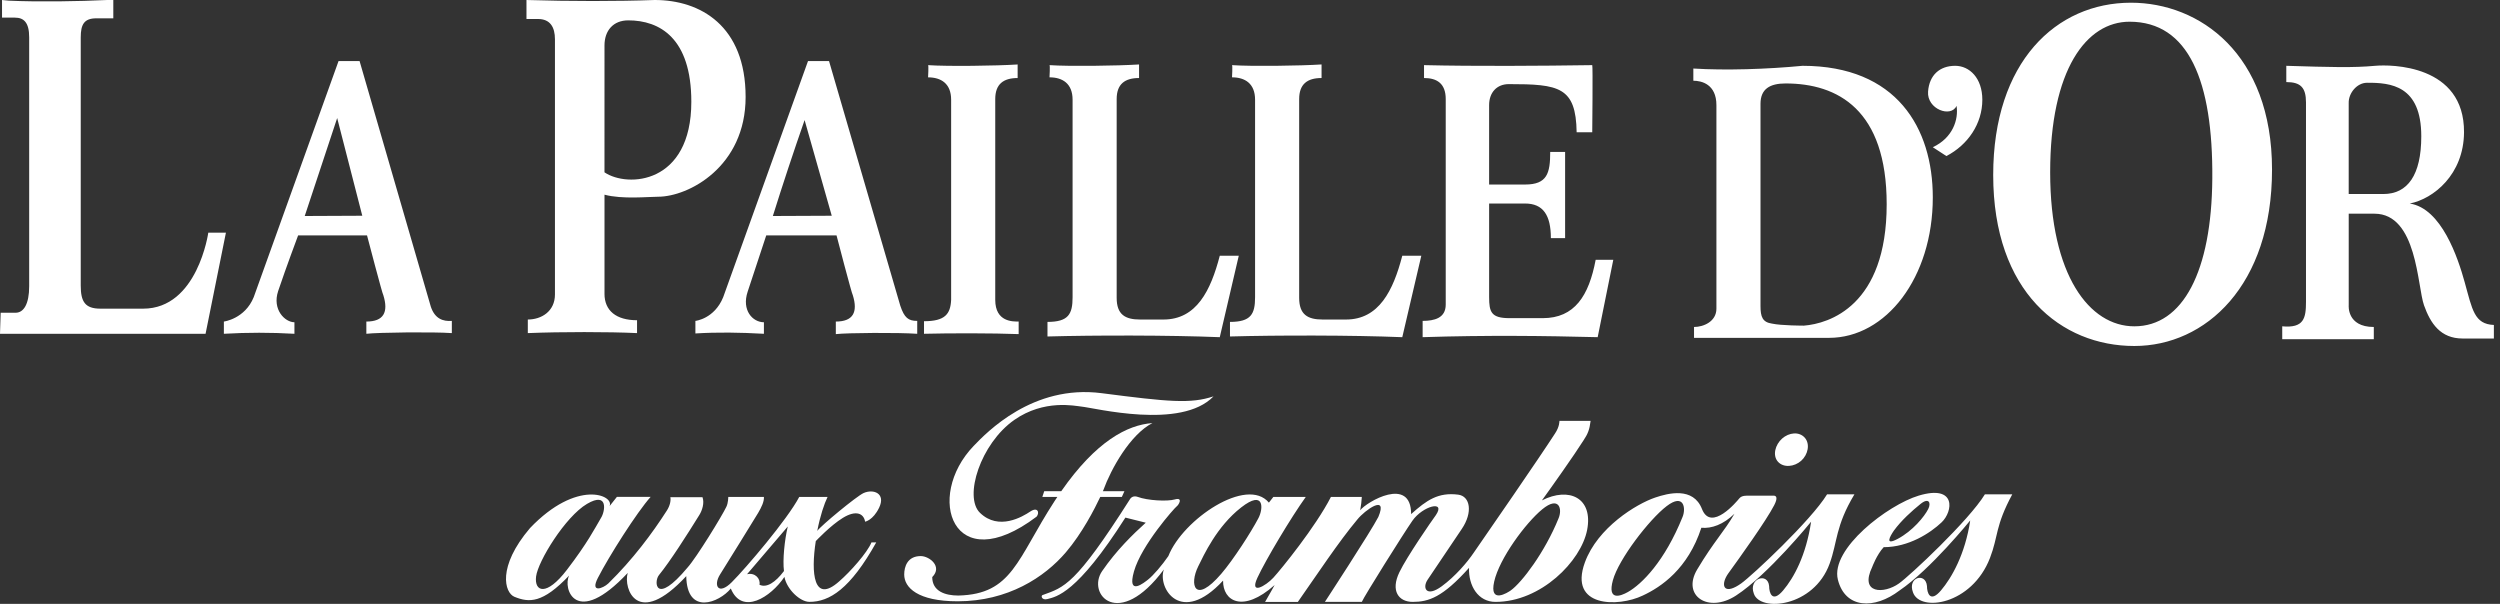 <svg width="207" height="50" viewBox="0 0 207 50" fill="none" xmlns="http://www.w3.org/2000/svg">
<rect x="0" y="0" width="207" height="50" fill="#333333" stroke="none"/>
<g id="Group">
<path id="Vector" fill-rule="evenodd" clip-rule="evenodd" d="M147.213 38.23C147.678 38.75 148.569 38.659 149.139 38.152C149.705 37.645 149.897 36.759 149.43 36.236C148.965 35.716 148.127 35.807 147.557 36.314C146.988 36.82 146.747 37.706 147.213 38.23ZM0.73 0.055L0.168 0V1.46H1.236C1.966 1.46 2.416 1.853 2.416 3.09V23.705C2.416 25.166 1.966 25.895 1.291 25.895H0.056L0 27.637H17.021L18.706 19.267H17.246C17.246 19.267 16.363 25.557 11.853 25.557H8.314C7.041 25.557 6.685 24.978 6.685 23.648V3.09C6.685 2.022 6.966 1.517 7.978 1.517H9.382V0H8.877C6.573 0.113 3.202 0.169 0.73 0.055ZM29.997 17.863L25.232 17.885L27.918 9.774L29.997 17.863ZM31.738 24.435C32.184 25.858 31.761 26.625 30.334 26.625V27.637C31.29 27.524 35.839 27.469 37.412 27.581V26.57C36.682 26.625 36.008 26.399 35.671 25.39L29.773 5.056H28.032L21.009 24.603C20.277 26.407 18.537 26.625 18.537 26.625V27.637C20.483 27.524 22.433 27.524 24.379 27.637V26.683C23.596 26.683 22.521 25.634 23.031 24.099C23.218 23.536 23.756 21.981 24.684 19.491L30.39 19.492C30.39 19.492 31.681 24.435 31.738 24.435ZM50.051 24.322C50.051 25.727 51.025 26.515 52.747 26.515V27.581C50.388 27.469 46.456 27.469 43.703 27.581V26.457C44.826 26.457 45.95 25.783 45.95 24.379V3.258C45.95 2.248 45.558 1.573 44.546 1.573H43.592V0C47.188 0.113 51.12 0.113 54.209 0C57.991 0 61.737 2.134 61.737 8.032C61.737 13.818 56.999 16.289 54.491 16.289C53.705 16.289 51.514 16.514 50.053 16.12V24.322H50.051ZM50.051 14.268C51.96 15.561 57.242 15.26 57.242 8.427C57.242 3.146 54.62 1.686 52.018 1.686C50.782 1.686 50.052 2.528 50.052 3.764L50.051 14.268ZM68.869 17.863L63.992 17.885C64.825 15.223 65.702 12.575 66.621 9.942L68.869 17.863ZM70.61 24.435C71.055 25.858 70.632 26.625 69.206 26.625V27.665C70.161 27.555 74.374 27.525 75.946 27.638V26.571C75.216 26.571 74.878 26.319 74.542 25.307L68.644 5.057H66.903L59.882 24.604C59.15 26.408 57.579 26.571 57.579 26.571V27.61C59.433 27.497 61.229 27.525 63.252 27.637V26.683C62.321 26.683 61.395 25.691 61.905 24.155C62.05 23.717 62.59 22.086 63.445 19.491L69.265 19.492C69.262 19.492 70.553 24.435 70.61 24.435ZM76.508 26.597V27.637C78.643 27.581 82.21 27.581 84.345 27.664V26.624C83.895 26.624 82.406 26.681 82.406 24.828V8.202C82.406 6.966 83.081 6.461 84.26 6.461V5.338C82.519 5.451 78.475 5.507 76.845 5.394C76.902 5.394 76.845 6.405 76.845 6.405C77.912 6.405 78.754 6.911 78.754 8.259V24.83C78.698 26.007 78.249 26.597 76.508 26.597ZM86.731 27.861V26.654C88.472 26.654 88.81 26.007 88.81 24.603V8.257C88.81 6.91 87.967 6.403 86.899 6.403C86.899 6.403 86.956 5.393 86.899 5.393C88.529 5.506 92.573 5.449 94.314 5.337V6.46C93.135 6.46 92.46 6.965 92.46 8.201V24.661C92.46 26.047 93.163 26.457 94.398 26.457H96.335C99.07 26.457 100.248 24.06 100.997 21.177H102.57L100.997 27.919C96.85 27.75 90.61 27.75 86.731 27.861Z" fill="white"/>
<path id="Vector_2" fill-rule="evenodd" clip-rule="evenodd" d="M101.842 27.861V26.654C103.583 26.654 103.92 26.007 103.92 24.603V8.257C103.92 6.91 103.078 6.403 102.011 6.403C102.011 6.403 102.068 5.393 102.011 5.393C103.64 5.506 107.684 5.449 109.425 5.336V6.46C108.245 6.46 107.571 6.965 107.571 8.201V24.661C107.571 26.047 108.274 26.457 109.51 26.457H111.448C114.181 26.457 115.358 24.06 116.109 21.177H117.684L116.109 27.919C111.96 27.75 105.715 27.75 101.842 27.861ZM130.546 10.954H131.838C131.838 10.954 131.896 5.393 131.838 5.393C127.554 5.456 122.195 5.494 117.909 5.393V6.46C118.976 6.46 119.706 6.91 119.706 8.201V25.221C119.706 26.344 118.752 26.569 117.794 26.569V27.918C123.072 27.747 127.856 27.805 132.288 27.918L133.58 21.513H132.121C131.558 24.49 130.38 26.343 127.739 26.343H124.987C123.47 26.343 123.3 25.838 123.3 24.602V16.851H126.278C127.776 16.851 128.412 17.825 128.412 19.715H129.591V12.582H128.357C128.357 14.342 128.111 15.279 126.277 15.279H123.299V8.706C123.299 7.639 123.955 6.965 124.928 6.965C129.086 6.965 130.49 7.191 130.546 10.954ZM149.25 5.449C157.041 5.449 160.036 10.598 160.036 16.346C160.036 22.993 156.16 27.974 151.443 27.974H140.265V27.074C141.052 27.074 142.119 26.624 142.119 25.557V8.706C142.119 6.965 140.881 6.684 140.209 6.684V5.674C142.848 5.842 146.332 5.73 149.25 5.449ZM147.846 6.91C146.556 6.91 145.769 7.359 145.769 8.595V25.336C145.769 26.234 145.937 26.683 146.723 26.795C147.485 26.963 149.362 26.963 149.362 26.963C151.442 26.796 156.217 25.336 156.217 16.91C156.218 9.082 152.172 6.91 147.846 6.91ZM161.89 5.449C160.607 5.449 159.745 6.219 159.644 7.583C159.536 9.042 161.548 9.775 162.003 8.763C162.179 9.895 161.695 11.412 160.036 12.19L161.161 12.921C162.94 12.001 164.137 10.245 164.137 8.259C164.137 6.46 163.07 5.449 161.89 5.449ZM188.124 14.043C188.124 23.649 182.618 28.648 176.722 28.648C170.673 28.648 165.037 24.173 165.037 14.493C165.037 5.112 170.262 0.224 176.44 0.224C182.112 0.224 188.124 4.438 188.124 14.043ZM176.327 1.798C172.77 1.798 169.754 5.729 169.754 14.267C169.754 22.805 173.012 27.019 176.722 27.019C180.747 27.019 183.126 22.468 183.179 14.772C183.237 6.741 181.233 1.798 176.327 1.798ZM189.304 5.449C193.01 5.561 194.81 5.618 196.661 5.449C197.96 5.331 204.057 5.337 204.021 10.954C203.998 14.455 201.497 16.46 199.528 16.852C202.16 17.256 203.515 21.34 204.076 23.368C204.71 25.65 204.868 26.837 206.493 26.907V28.029H203.909C202.067 28.029 201.241 26.774 200.708 25.277C200.15 23.715 200.145 17.694 196.607 17.694H194.474V25.277C194.474 25.277 194.303 27.074 196.551 27.074V28.085H188.969V27.019C190.765 27.187 190.936 26.344 190.936 24.995V8.482C190.936 7.246 190.486 6.796 189.306 6.796V5.449H189.304ZM194.471 16.065H197.336C199.358 16.065 200.48 14.492 200.482 11.29C200.485 7.07 197.947 6.842 195.989 6.853C195.137 6.858 194.448 7.73 194.472 8.538V16.065H194.471ZM157.285 48.889C159.841 47.158 163.135 43.092 163.135 43.092C162.715 45.885 161.606 47.835 160.712 48.889C159.817 49.944 159.553 49.1 159.553 48.522C159.448 47.364 157.919 47.783 158.395 49.047C158.968 50.709 163.269 50.094 164.77 46.202C165.47 44.386 165.192 43.568 166.615 40.933H164.347C163.03 43.093 158.131 47.678 157.233 48.311C155.996 49.194 153.94 49.183 155.021 46.941C155.021 46.941 155.389 45.937 155.969 45.306C158.025 45.306 159.817 44.148 160.765 43.25C161.713 42.355 162.013 40.092 158.867 41.038C156.327 41.802 151.538 45.437 152.176 47.994C152.775 50.399 155.192 50.49 157.285 48.889ZM156.812 43.937C156.495 44.409 156.02 45.208 157.127 44.62C158.362 43.966 159.337 42.783 159.658 42.145C159.913 41.635 159.709 41.174 159.025 41.723C158.308 42.301 157.441 43.079 156.812 43.937ZM149.96 43.197C149.541 45.99 148.537 47.835 147.642 48.889C146.747 49.944 146.483 49.1 146.483 48.522C146.378 47.364 144.745 47.889 145.219 49.153C145.715 50.687 150.174 50.294 151.491 46.678C152.156 44.848 151.963 43.569 153.545 40.933H151.28C149.96 43.093 145.061 47.678 144.165 48.311C144.011 48.419 143.872 48.506 143.744 48.575C142.631 49.17 142.497 48.318 143.11 47.467C144.051 46.169 146.236 43.123 146.905 41.829C147.199 41.258 147.114 41.039 146.852 41.039H144.902C144.586 41.039 144.218 41.012 144.007 41.275C143.819 41.509 141.68 44.078 140.923 42.145C140.2 40.298 138.132 40.83 137.051 41.197C135.496 41.722 132.28 43.679 131.227 46.571C129.866 50.307 133.988 50.288 136.023 49.311C137.552 48.6 139.764 47.098 140.872 43.698C141.714 43.778 142.69 43.436 143.612 42.539C142.767 44.015 141.917 44.822 140.528 47.15C139.229 49.33 141.445 50.805 143.742 49.312C146.405 47.581 149.96 43.197 149.96 43.197ZM134.785 49.022C134.185 49.359 133.073 49.785 133.547 48.046C134.02 46.307 136.552 43.014 137.999 41.907C139.447 40.801 139.605 42.119 139.316 42.803C137.841 46.465 135.955 48.361 134.785 49.022ZM131.414 43.884C131.928 41.226 129.931 40.287 127.67 41.433C128.434 40.38 130.358 37.665 131.122 36.453C131.481 35.907 131.609 35.586 131.703 34.847H129.12C129.12 34.847 129.145 35.32 128.751 35.9C127.512 37.823 123.113 44.2 122.032 45.754C121.497 46.551 120.501 47.719 119.372 48.547C118.082 49.49 117.752 48.669 118.211 47.994C118.466 47.62 120.6 44.439 121.031 43.804C121.97 42.422 121.734 41.087 120.742 40.958C119.085 40.747 118.132 41.408 116.841 42.567C116.843 39.395 113.151 41.557 112.625 42.249C112.701 41.784 112.734 41.563 112.758 41.144H110.202C108.937 43.619 106.066 47.149 105.433 47.835C104.799 48.521 103.43 49.311 104.115 47.835C104.799 46.359 106.908 42.83 108.12 41.144H105.434L105.065 41.618C103.248 39.429 97.952 42.988 96.74 46.043C96.218 46.802 95.497 47.647 95.053 47.994C94.773 48.212 93.288 49.441 93.895 47.307C94.516 45.121 97.267 42.039 97.425 41.933C97.583 41.828 98.005 41.144 97.267 41.355C96.649 41.531 95.01 41.449 94.186 41.137C93.87 41.031 93.654 41.168 93.549 41.353C89.019 48.482 88.109 48.621 86.359 49.259C86.148 49.284 86.234 49.734 86.728 49.601C87.453 49.406 89.153 49.19 93.183 42.857L94.869 43.279C93.789 44.254 92.447 45.559 91.259 47.283C89.951 49.18 92.605 52.216 96.37 47.15C95.817 48.655 97.759 51.874 101.271 48.072C101.244 49.777 102.906 50.788 105.539 48.441C105.539 48.441 105.067 49.304 104.75 49.838H107.463C109.102 47.505 110.816 44.891 112.389 43.013C112.996 42.249 114.946 40.853 114.128 42.801C113.522 43.988 109.701 49.837 109.701 49.837H112.758C112.942 49.387 116.201 44.191 116.946 43.118C117.793 41.899 119.736 41.385 118.896 42.643C118.527 43.143 116.484 46.101 115.867 47.386C115.126 48.924 115.805 49.837 116.973 49.837C118.287 49.837 119.451 49.459 121.636 47.017C121.583 48.52 122.4 49.837 123.823 49.837C127.593 49.839 130.911 46.465 131.414 43.884ZM101.113 47.519C98.909 50.08 98.452 48.419 99.216 46.888C99.671 45.977 100.735 43.604 102.772 42.014C104.697 40.512 104.617 42.12 104.194 42.91C103.586 44.061 102.135 46.332 101.113 47.519ZM125.089 48.889C124.868 49.047 123.288 50.069 123.719 48.152C124.148 46.245 126.31 43.313 127.699 42.169C129.094 41.024 129.386 42.145 129.042 42.935C127.909 45.728 126.011 48.23 125.089 48.889ZM100.48 32.818C98.583 33.449 96.765 33.273 91.207 32.554C85.514 31.817 81.692 35.806 80.614 36.928C76.564 41.146 78.88 48.021 85.831 42.778C86.096 42.461 85.937 41.933 85.305 42.356C84.673 42.779 82.696 43.965 81.142 42.462C79.78 41.145 81.189 36.722 83.988 34.767C86.46 33.041 89.015 33.614 89.52 33.662C90.627 33.766 97.793 35.611 100.48 32.818ZM65.228 43.595C65.202 43.619 62.805 46.44 61.855 47.546C62.515 47.387 62.988 47.913 62.884 48.415C63.464 48.704 64.202 48.23 64.913 47.282C64.794 46.373 64.96 44.714 65.228 43.595ZM49.762 42.884C50.105 42.356 50.394 40.669 48.602 41.723C46.81 42.778 44.545 46.466 44.388 47.73C44.229 48.995 45.23 49.418 46.943 47.177C48.656 44.936 49.236 43.778 49.762 42.884ZM69.469 48.152C70.418 47.336 71.814 45.754 72.157 44.912H72.552C70.403 48.764 68.683 49.838 67.018 49.834C66.251 49.834 65.149 48.805 64.95 47.768C63.818 49.455 61.432 50.97 60.511 48.729C59.563 49.89 56.875 50.997 56.822 47.703C52.764 52.073 51.598 48.727 51.974 47.439C47.653 52.049 46.573 48.703 47.127 47.651C44.927 49.969 43.811 49.909 42.595 49.415C41.783 49.087 41.145 46.943 43.886 43.724C47.773 39.653 50.885 41.005 50.473 41.906L51.079 41.142H53.872C52.738 42.414 50.421 46.054 49.499 47.862C48.85 49.131 49.92 48.729 50.368 48.31C52.382 46.343 54.02 44.145 55.216 42.274C55.484 41.857 55.559 41.432 55.506 41.168H58.167C58.342 41.648 58.137 42.27 57.904 42.644C56.884 44.287 55.514 46.446 54.558 47.623C54.124 48.158 54.235 50.219 56.929 46.992C57.669 46.171 59.806 42.685 60.144 41.96C60.301 41.643 60.301 41.144 60.301 41.144H63.252C63.278 41.538 63.041 42.013 62.779 42.461C62.515 42.908 60.197 46.648 59.617 47.572C59.038 48.494 59.486 49.311 60.592 48.205C61.766 47.032 65.19 43.019 66.178 41.144H68.523C68.246 41.715 67.91 42.711 67.669 43.959C67.966 43.532 70.922 41.089 71.499 40.827C72.316 40.458 73.363 40.848 72.791 42.038C72.288 43.082 71.631 43.196 71.631 43.196C71.518 42.515 70.882 42.207 69.787 42.881C68.759 43.512 67.547 44.803 67.547 44.803C67.133 47.473 67.364 50.013 69.469 48.152Z" fill="white"/>
<path id="Vector_3" fill-rule="evenodd" clip-rule="evenodd" d="M95.421 35.031C93.343 35.18 90.754 36.536 87.873 40.669H86.463L86.306 41.144H87.549L87.306 41.511C84.197 46.307 83.828 49.205 79.349 49.311C78.26 49.311 77.189 48.96 77.189 47.782C78.067 46.903 76.943 46.043 76.239 46.043C75.132 46.043 74.869 46.922 74.869 47.572C74.869 48.644 75.976 49.787 79.296 49.787C83.459 49.787 86.488 47.798 88.255 45.73C89.608 44.146 90.641 42.123 91.102 41.145H92.891L93.103 40.67H91.318L91.364 40.565C91.996 38.825 93.576 35.979 95.421 35.031Z" fill="white"/>
</g>
</svg>
